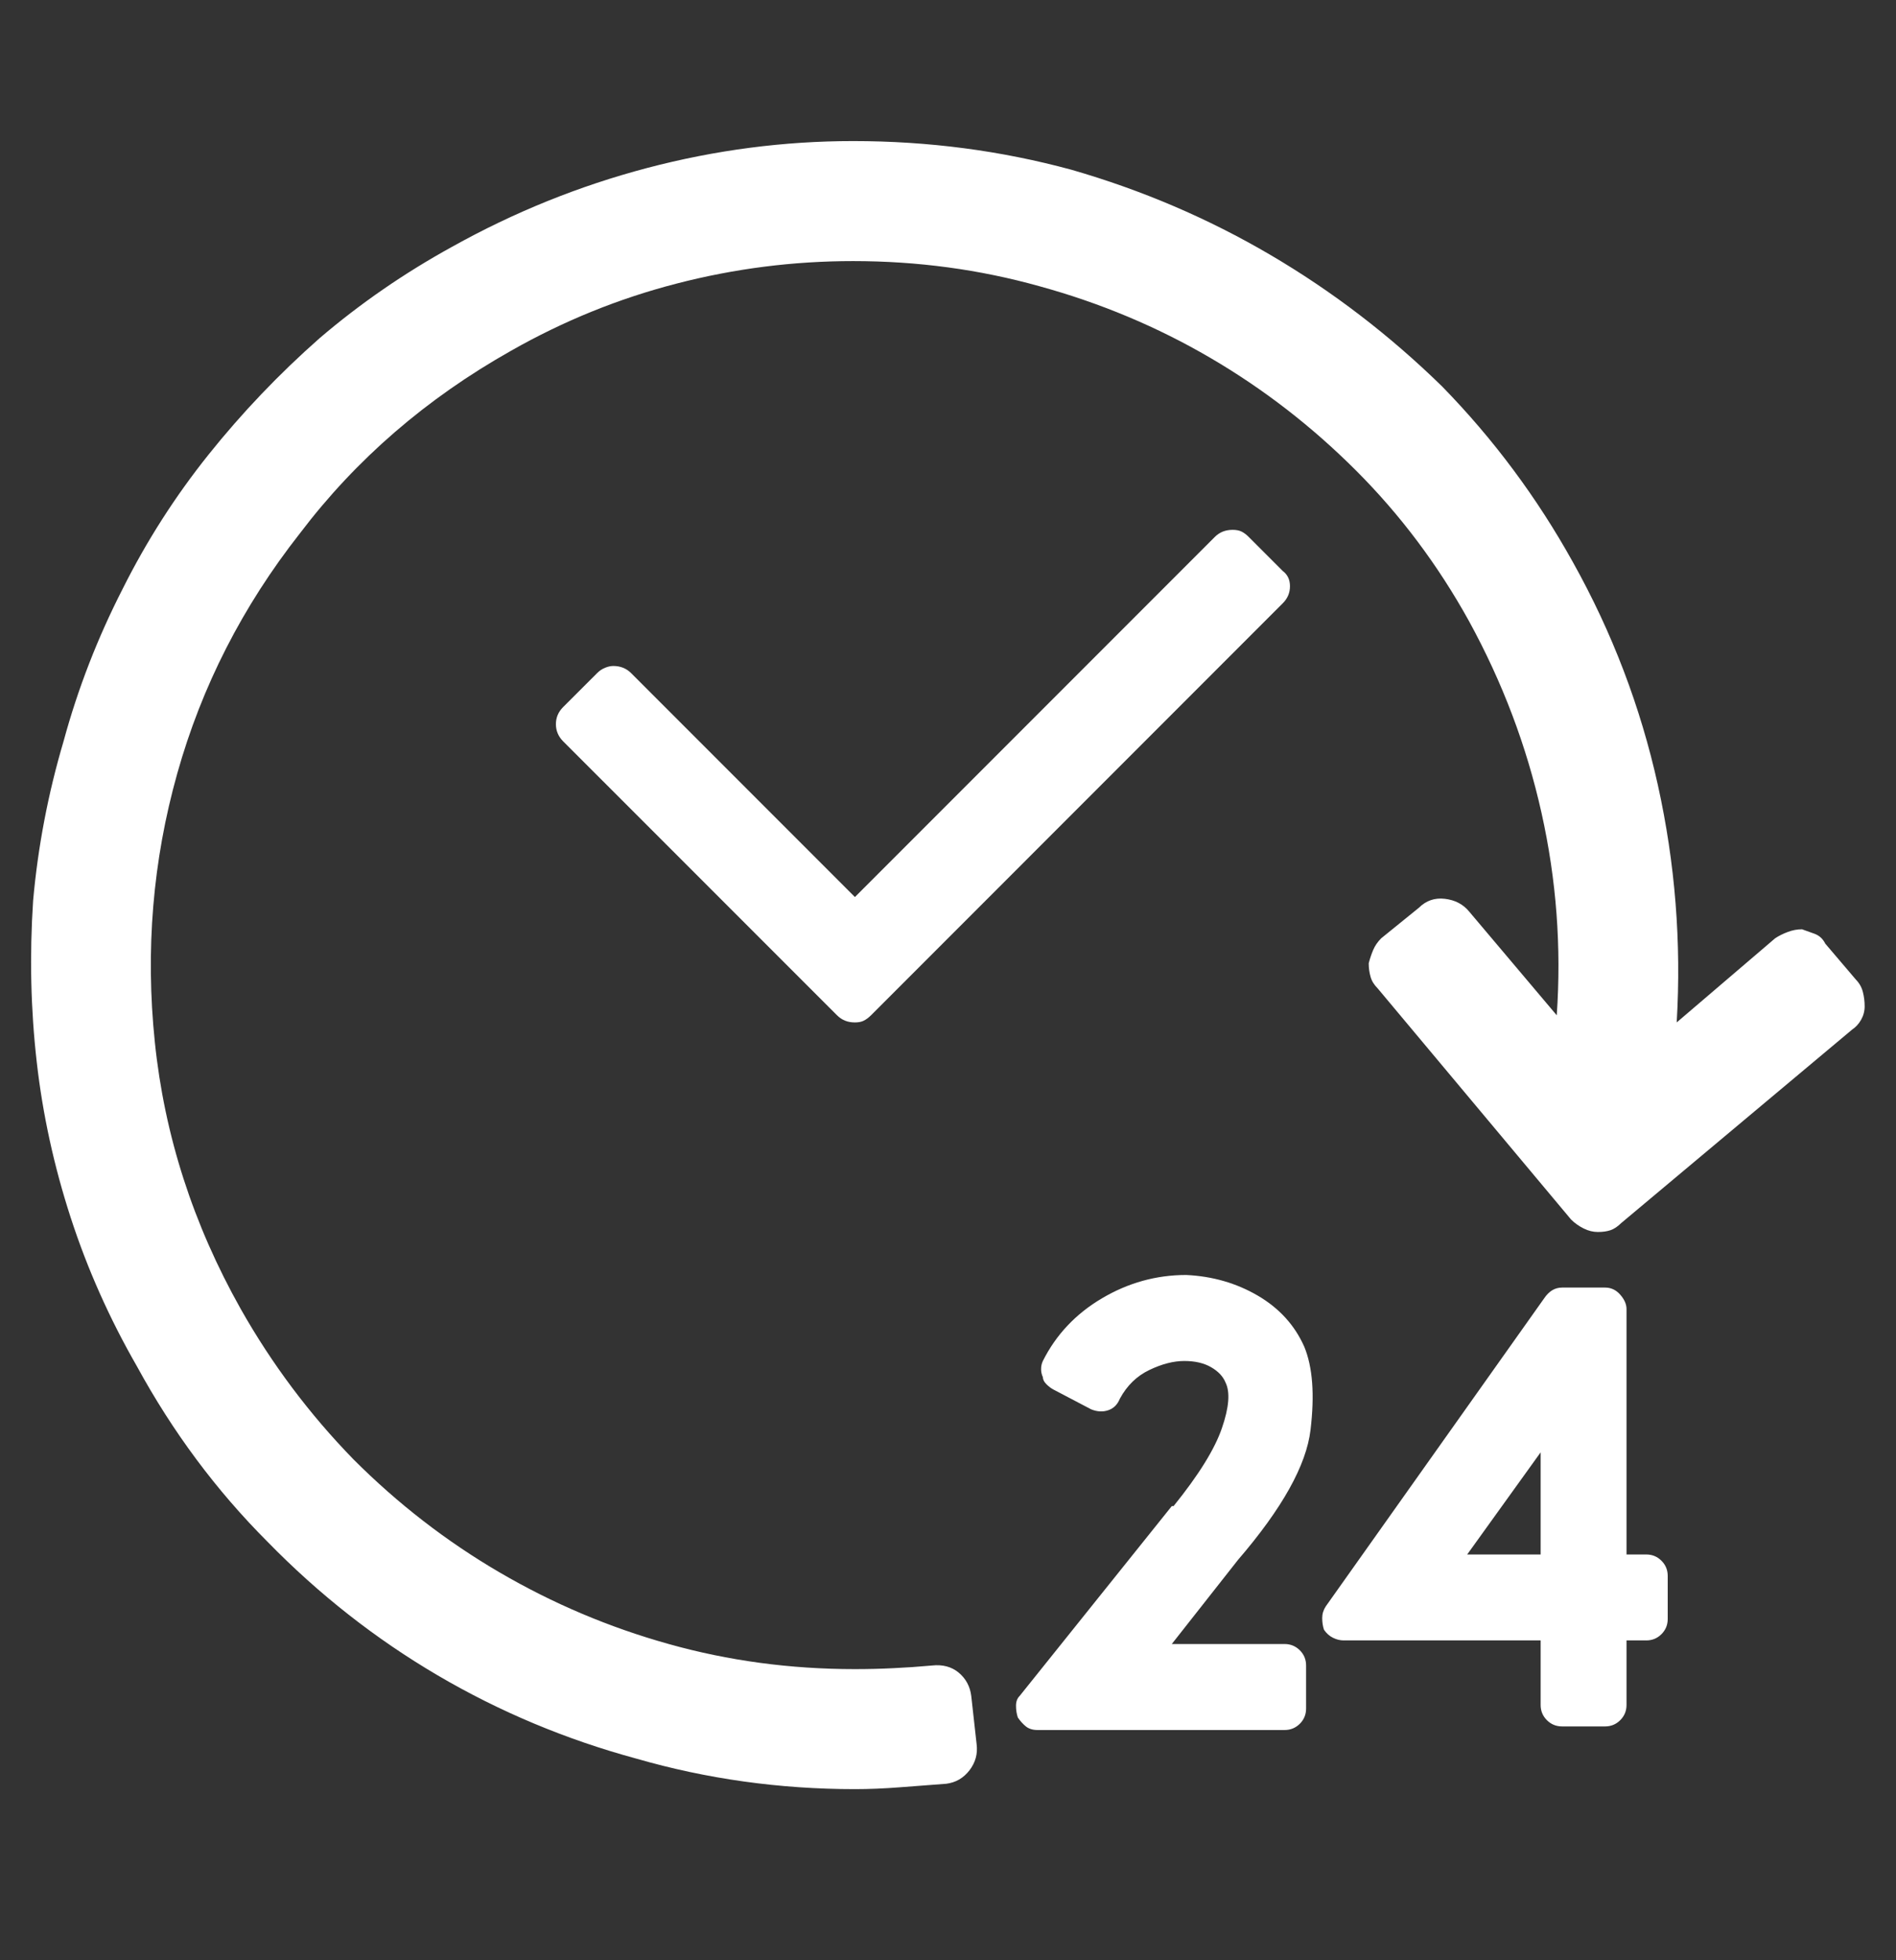 <svg width="30" height="31" viewBox="0 0 30 31" fill="none" xmlns="http://www.w3.org/2000/svg">
<rect x="0" y="0" width="30" height="31" fill="#333333" stroke="none"/>
<path d="M29.363 15.489L28.881 14.923C28.843 14.847 28.787 14.795 28.711 14.767C28.636 14.739 28.569 14.715 28.513 14.696C28.437 14.696 28.362 14.71 28.286 14.739C28.211 14.767 28.145 14.8 28.088 14.838L26.53 16.169C26.605 14.904 26.506 13.652 26.232 12.415C25.958 11.178 25.51 10.003 24.887 8.889C24.32 7.869 23.631 6.943 22.819 6.112C21.988 5.3 21.081 4.606 20.099 4.03C19.117 3.454 18.069 3.006 16.955 2.685C15.84 2.382 14.688 2.231 13.499 2.231C12.403 2.231 11.317 2.373 10.241 2.656C9.164 2.94 8.135 3.355 7.153 3.903C6.398 4.318 5.699 4.8 5.057 5.348C4.415 5.914 3.829 6.528 3.3 7.189C2.771 7.85 2.318 8.558 1.94 9.314C1.544 10.088 1.232 10.89 1.006 11.722C0.76 12.552 0.6 13.393 0.524 14.243C0.467 15.111 0.486 15.961 0.581 16.792C0.675 17.623 0.855 18.445 1.119 19.257C1.383 20.069 1.733 20.853 2.167 21.608C2.734 22.647 3.423 23.572 4.235 24.384C5.047 25.215 5.944 25.919 6.926 26.495C7.908 27.071 8.957 27.51 10.071 27.812C11.185 28.133 12.337 28.294 13.527 28.294C13.754 28.294 13.99 28.284 14.235 28.265L14.972 28.209C15.123 28.19 15.245 28.119 15.34 27.996C15.434 27.873 15.472 27.737 15.453 27.585L15.368 26.821C15.349 26.669 15.283 26.547 15.17 26.452C15.057 26.358 14.915 26.32 14.745 26.339C14.537 26.358 14.334 26.372 14.136 26.381C13.938 26.391 13.735 26.396 13.527 26.396C12.507 26.396 11.525 26.264 10.581 25.999C9.636 25.735 8.744 25.357 7.904 24.866C7.063 24.375 6.294 23.78 5.595 23.081C4.896 22.364 4.301 21.57 3.81 20.702C3.055 19.361 2.602 17.954 2.45 16.481C2.299 15.027 2.417 13.61 2.805 12.231C3.192 10.853 3.839 9.587 4.745 8.435C5.633 7.264 6.747 6.301 8.088 5.546C8.919 5.074 9.792 4.72 10.708 4.484C11.624 4.247 12.554 4.129 13.499 4.129C14.518 4.129 15.501 4.262 16.445 4.526C17.408 4.79 18.31 5.168 19.15 5.659C19.991 6.15 20.76 6.745 21.459 7.444C22.158 8.143 22.753 8.936 23.244 9.823C23.772 10.787 24.155 11.797 24.391 12.855C24.627 13.912 24.707 14.979 24.632 16.056L23.244 14.413C23.149 14.299 23.022 14.233 22.861 14.214C22.701 14.195 22.564 14.243 22.45 14.356L21.855 14.838C21.799 14.894 21.756 14.956 21.728 15.022C21.7 15.088 21.676 15.159 21.657 15.234C21.657 15.31 21.667 15.381 21.686 15.447C21.704 15.513 21.742 15.574 21.799 15.631L24.858 19.285C24.915 19.342 24.981 19.389 25.057 19.427C25.132 19.465 25.208 19.483 25.283 19.483C25.359 19.483 25.425 19.474 25.482 19.455C25.538 19.436 25.595 19.398 25.652 19.342L29.306 16.282C29.363 16.245 29.41 16.193 29.448 16.127C29.485 16.061 29.504 15.99 29.504 15.914C29.504 15.839 29.495 15.763 29.476 15.688C29.457 15.612 29.419 15.546 29.363 15.489ZM20.326 25.999H18.541L19.589 24.668C20.288 23.856 20.67 23.171 20.736 22.614C20.803 22.057 20.77 21.618 20.637 21.297C20.486 20.957 20.241 20.688 19.901 20.489C19.561 20.291 19.183 20.182 18.768 20.163C18.296 20.163 17.852 20.286 17.436 20.532C17.021 20.777 16.709 21.108 16.501 21.523C16.483 21.561 16.473 21.603 16.473 21.651C16.473 21.698 16.483 21.74 16.501 21.778C16.501 21.816 16.52 21.854 16.558 21.891C16.596 21.929 16.634 21.957 16.671 21.976L17.266 22.288C17.361 22.326 17.45 22.331 17.535 22.302C17.62 22.274 17.682 22.212 17.72 22.118C17.833 21.91 17.989 21.759 18.187 21.665C18.385 21.57 18.569 21.523 18.739 21.523C18.909 21.523 19.051 21.556 19.164 21.622C19.278 21.688 19.353 21.769 19.391 21.863C19.466 22.014 19.448 22.255 19.334 22.585C19.221 22.916 18.966 23.327 18.569 23.818H18.541L16.133 26.821C16.095 26.858 16.076 26.91 16.076 26.976C16.076 27.043 16.086 27.104 16.105 27.161C16.143 27.217 16.185 27.264 16.232 27.302C16.279 27.34 16.341 27.359 16.416 27.359H20.326C20.42 27.359 20.5 27.326 20.567 27.26C20.633 27.194 20.666 27.113 20.666 27.019V26.339C20.666 26.245 20.633 26.164 20.567 26.098C20.5 26.032 20.42 25.999 20.326 25.999ZM26.048 24.583H25.736V20.702C25.736 20.626 25.703 20.55 25.637 20.475C25.571 20.399 25.491 20.362 25.397 20.362H24.717C24.66 20.362 24.608 20.376 24.561 20.404C24.514 20.433 24.471 20.475 24.433 20.532L20.977 25.404C20.94 25.461 20.921 25.522 20.921 25.588C20.921 25.654 20.93 25.716 20.949 25.773C20.987 25.829 21.034 25.872 21.091 25.9C21.147 25.928 21.204 25.942 21.261 25.942H24.377V26.962C24.377 27.057 24.41 27.137 24.476 27.203C24.542 27.269 24.622 27.302 24.717 27.302H25.397C25.491 27.302 25.571 27.269 25.637 27.203C25.703 27.137 25.736 27.057 25.736 26.962V25.942H26.048C26.143 25.942 26.223 25.909 26.289 25.843C26.355 25.777 26.388 25.697 26.388 25.602V24.923C26.388 24.828 26.355 24.748 26.289 24.682C26.223 24.616 26.143 24.583 26.048 24.583ZM24.377 24.583H23.215L24.377 22.968V24.583ZM20.297 9.03L19.759 8.492C19.721 8.454 19.684 8.426 19.646 8.407C19.608 8.388 19.561 8.379 19.504 8.379C19.448 8.379 19.396 8.388 19.348 8.407C19.301 8.426 19.259 8.454 19.221 8.492L13.527 14.186L9.986 10.645C9.948 10.607 9.906 10.579 9.858 10.56C9.811 10.541 9.759 10.532 9.703 10.532C9.665 10.532 9.622 10.541 9.575 10.56C9.528 10.579 9.485 10.607 9.448 10.645L8.909 11.183C8.834 11.259 8.796 11.348 8.796 11.452C8.796 11.556 8.834 11.646 8.909 11.722L13.244 16.056C13.281 16.093 13.324 16.122 13.371 16.141C13.418 16.16 13.47 16.169 13.527 16.169C13.584 16.169 13.631 16.16 13.668 16.141C13.706 16.122 13.744 16.093 13.782 16.056L20.297 9.54C20.373 9.465 20.411 9.375 20.411 9.271C20.411 9.167 20.373 9.087 20.297 9.03Z" fill="white"/>
</svg>
